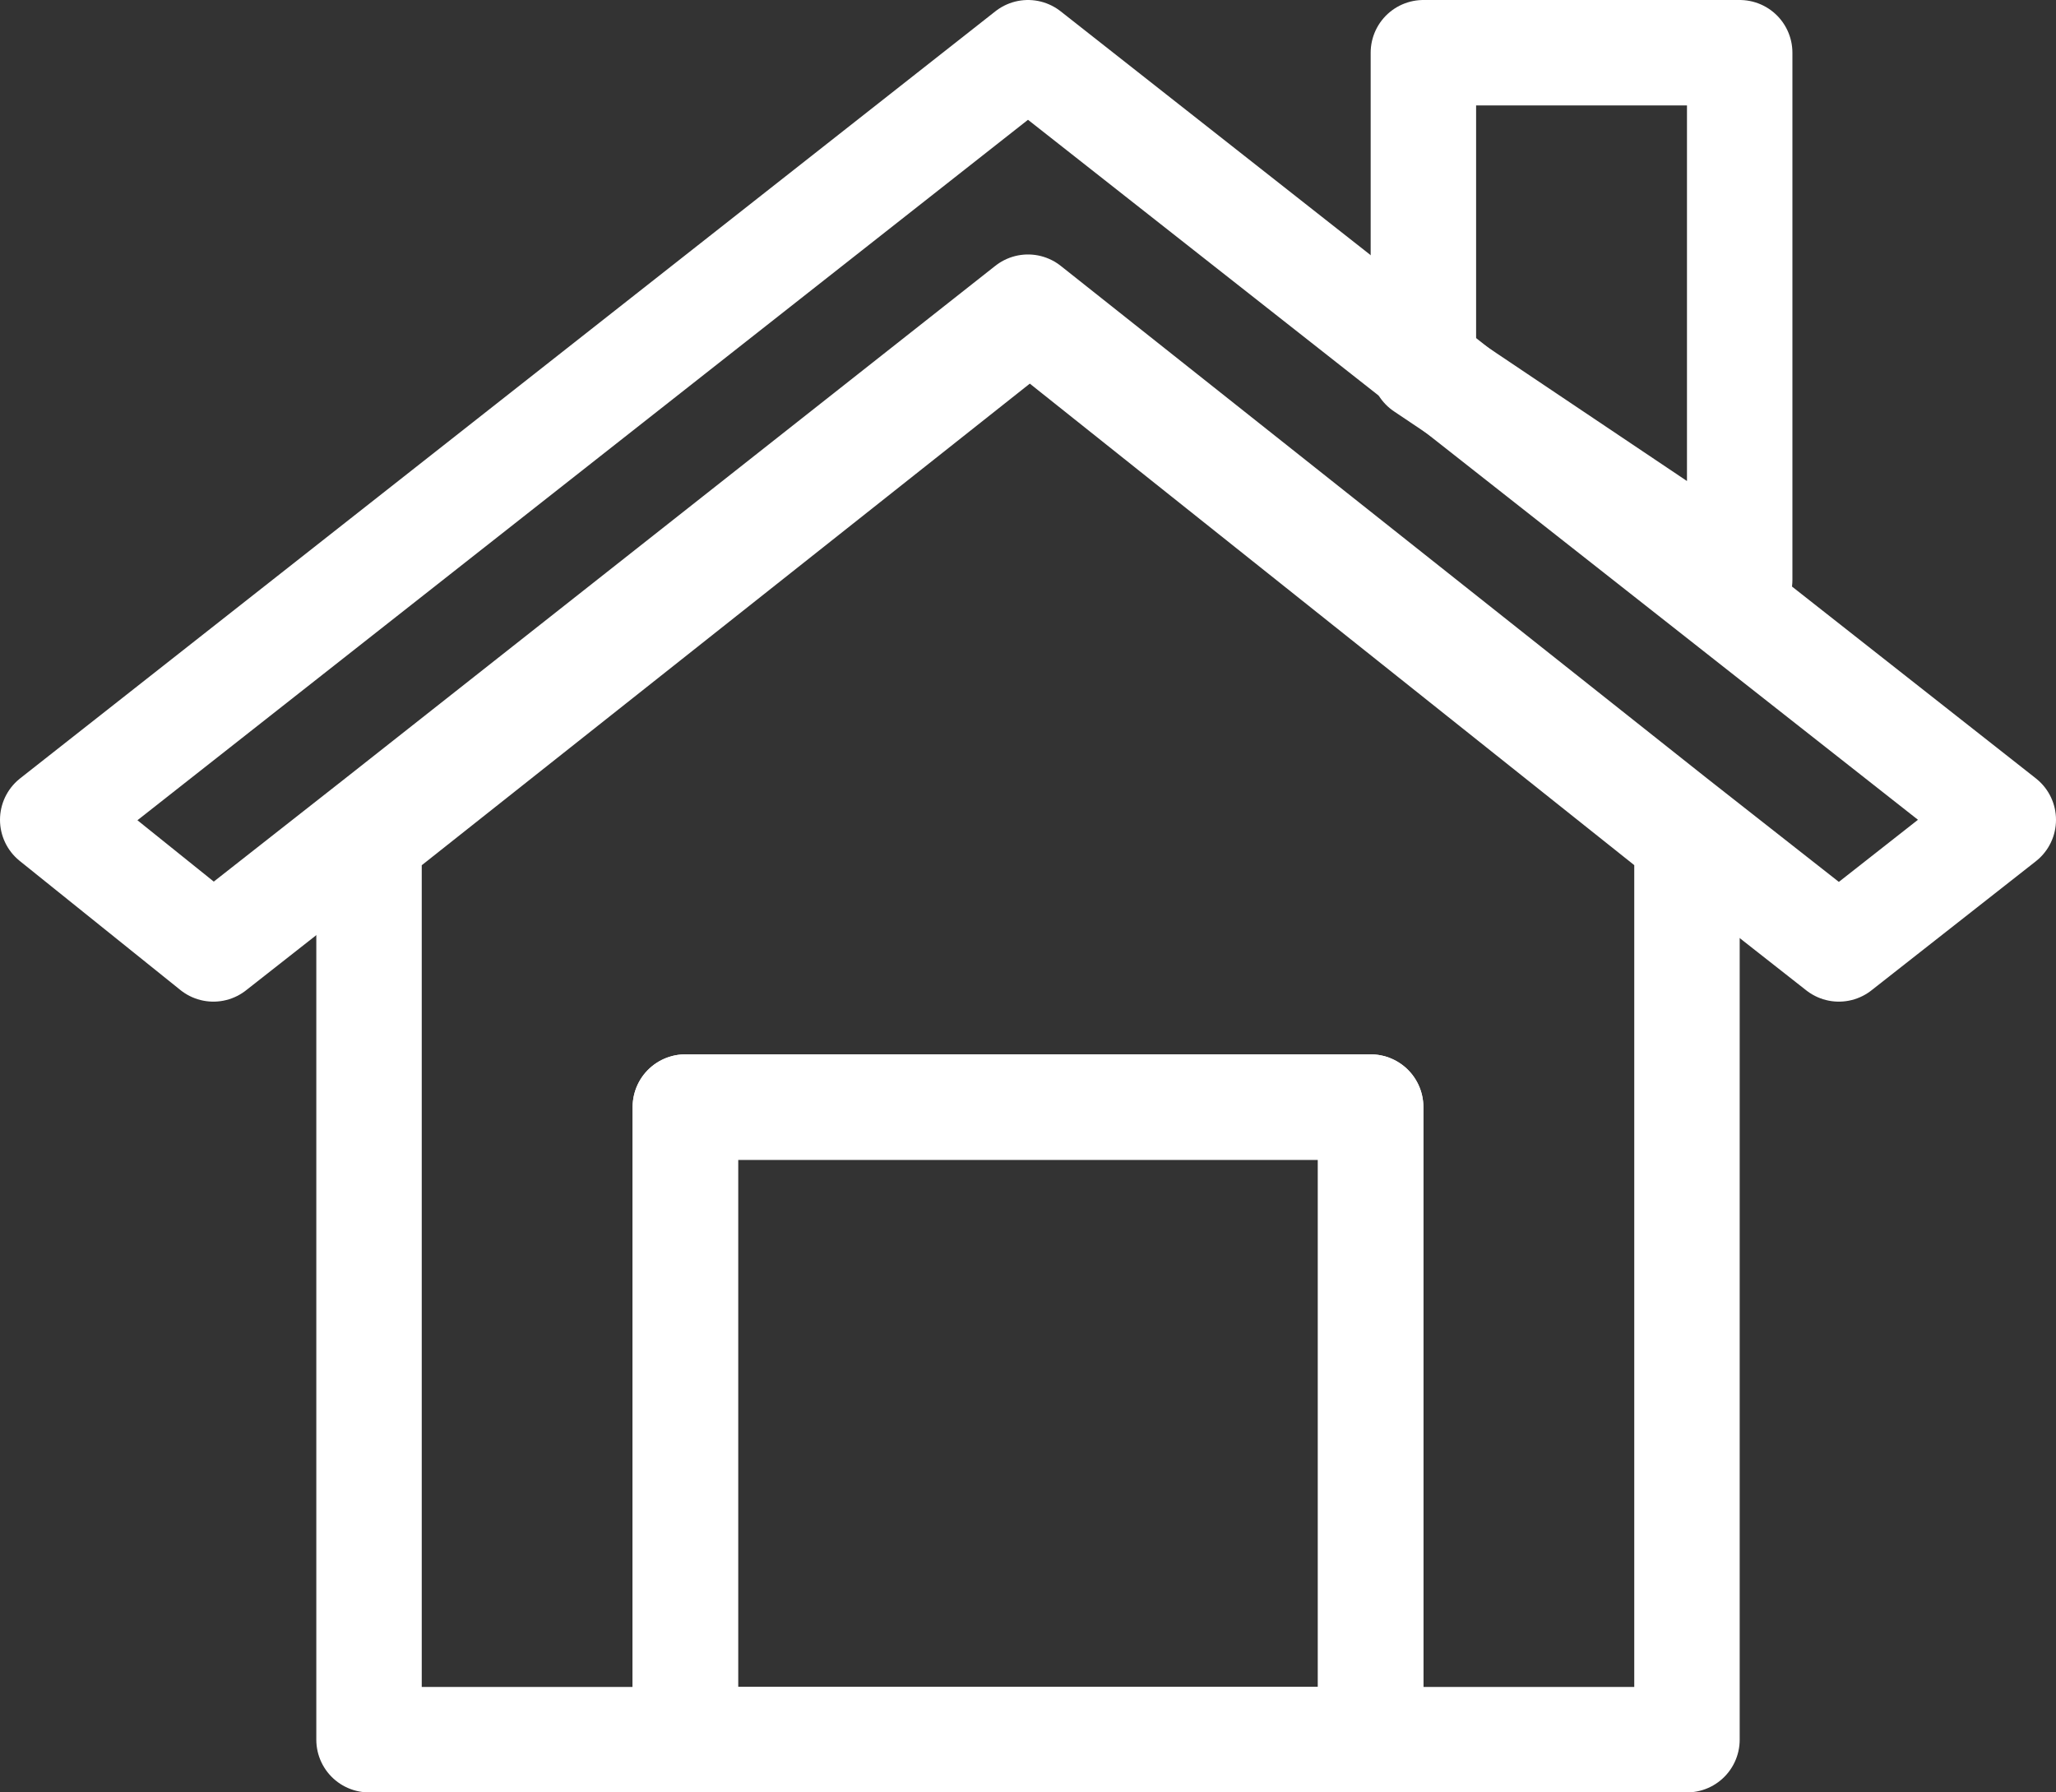 <svg width="39" height="34" viewBox="0 0 39 34" fill="none" xmlns="http://www.w3.org/2000/svg">
<rect x="0" y="0" width="39" height="34" fill="#333333" stroke="none"/>
<path d="M26 21H13V33H26V21Z" stroke="white" stroke-width="2" stroke-miterlimit="10" stroke-linecap="round" stroke-linejoin="round"/>
<path d="M33 1H27V6.973L33 11V1Z" stroke="white" stroke-width="2" stroke-miterlimit="10" stroke-linecap="round" stroke-linejoin="round"/>
<path d="M38 15.551L34.881 18L31.762 15.551L19.5 5.827L7.167 15.551L4.048 18L1 15.551L19.5 1L38 15.551Z" stroke="white" stroke-width="2" stroke-miterlimit="10" stroke-linecap="round" stroke-linejoin="round"/>
<path d="M26 21H13V33H26V21Z" stroke="white" stroke-width="2" stroke-miterlimit="10" stroke-linecap="round" stroke-linejoin="round"/>
<path d="M13.268 33H7V15.929L19.536 6L32 15.929V33H25.804H13.268Z" stroke="white" stroke-width="2" stroke-miterlimit="10" stroke-linecap="round" stroke-linejoin="round"/>
</svg>
